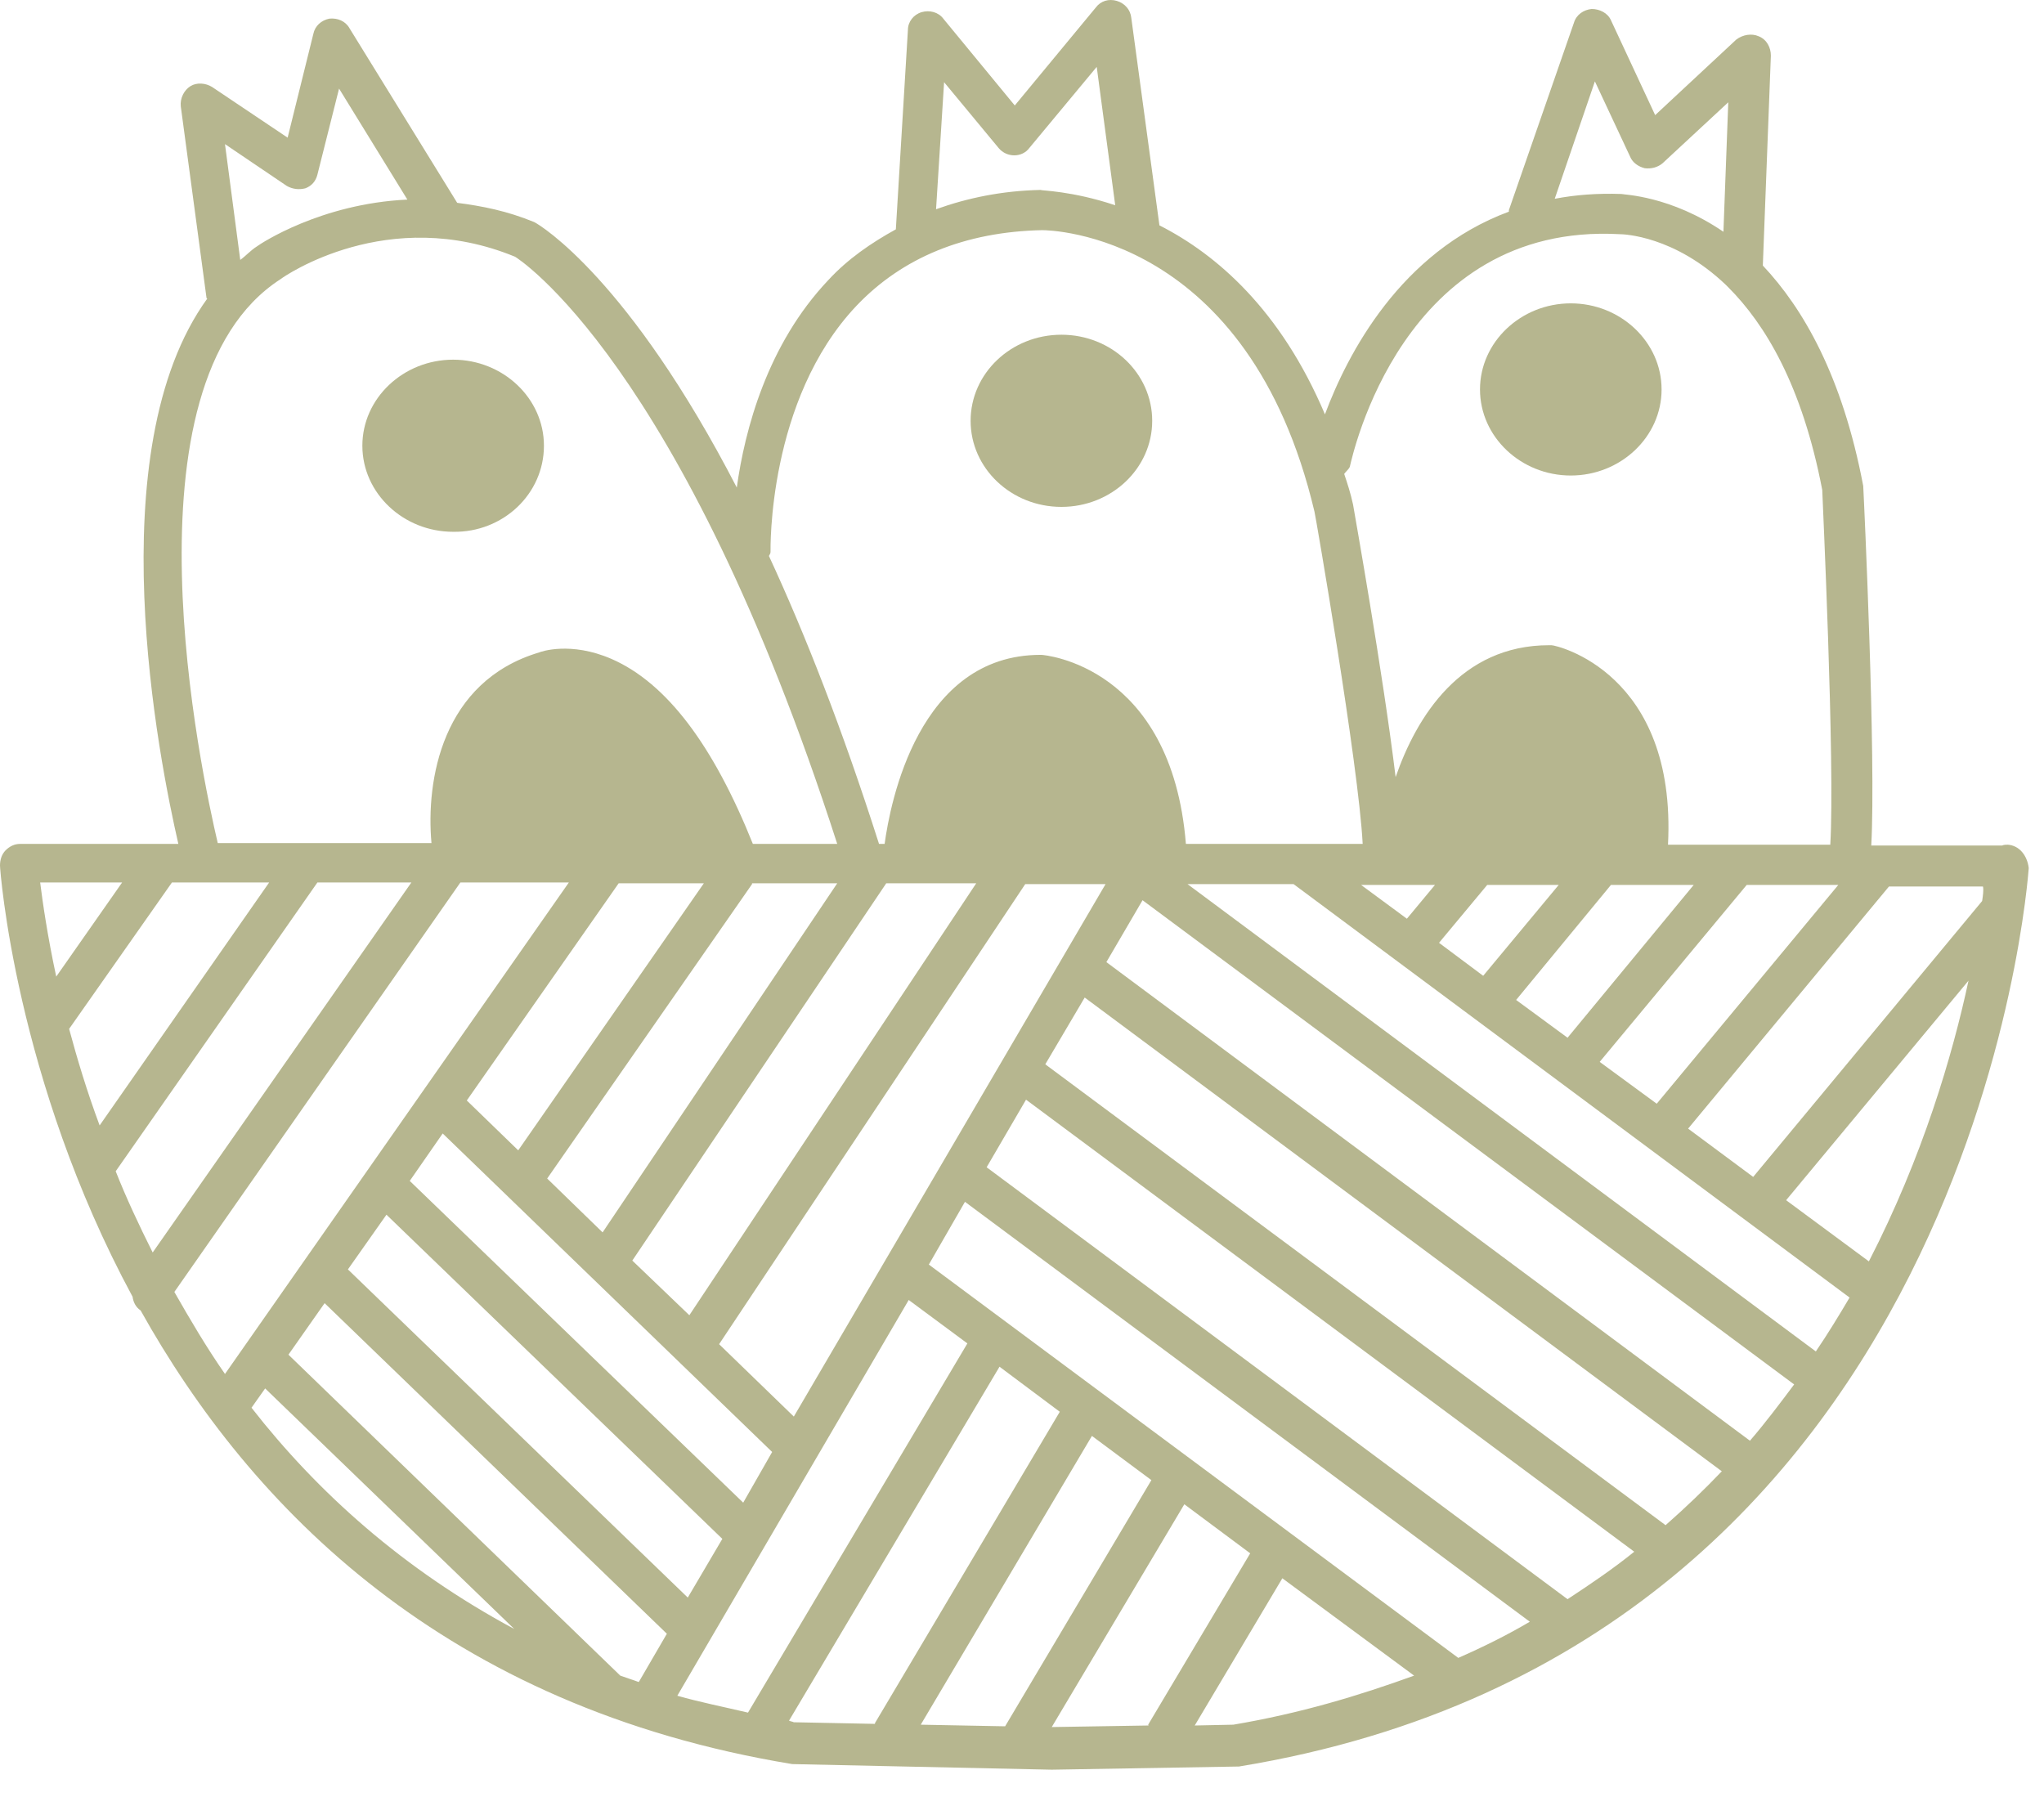 <svg width="43" height="38" viewBox="0 0 43 38" fill="none" xmlns="http://www.w3.org/2000/svg">
<path d="M42.24 17.771C42.206 17.771 42.155 17.771 42.122 17.788H39.366C39.468 15.96 39.214 10.528 39.197 10.223C38.758 7.905 37.93 6.484 37.085 5.587L37.254 1.17C37.254 1.001 37.169 0.832 37 0.764C36.848 0.696 36.662 0.73 36.527 0.832L34.82 2.422L33.89 0.426C33.822 0.273 33.653 0.189 33.484 0.189C33.315 0.206 33.163 0.307 33.112 0.476L31.743 4.419C31.743 4.436 31.743 4.436 31.743 4.453C29.461 5.299 28.346 7.448 27.873 8.717C26.943 6.518 25.591 5.35 24.391 4.741L23.799 0.375C23.782 0.206 23.664 0.07 23.495 0.019C23.326 -0.031 23.157 0.019 23.055 0.155L21.348 2.219L19.844 0.392C19.742 0.256 19.556 0.206 19.387 0.256C19.218 0.307 19.1 0.459 19.1 0.629L18.846 4.825C18.323 5.113 17.832 5.451 17.427 5.891C16.142 7.245 15.669 9.039 15.5 10.257C13.235 5.875 11.376 4.741 11.24 4.673C10.666 4.436 10.142 4.335 9.618 4.267L7.353 0.595C7.268 0.442 7.099 0.375 6.93 0.392C6.761 0.426 6.626 0.544 6.592 0.713L6.051 2.896L4.462 1.83C4.327 1.746 4.141 1.729 4.006 1.813C3.871 1.898 3.786 2.067 3.803 2.236L4.344 6.264C4.344 6.264 4.344 6.281 4.361 6.281C2.045 9.479 3.347 15.994 3.752 17.754H0.423C0.304 17.754 0.203 17.805 0.118 17.889C0.034 17.974 0 18.092 0 18.211C0 18.295 0.321 22.712 2.789 27.281C2.806 27.4 2.857 27.501 2.958 27.569C5.274 31.715 9.364 35.911 16.666 37.113L22.126 37.231L26.064 37.164C41.564 34.625 42.663 18.431 42.679 18.262C42.646 17.991 42.477 17.788 42.24 17.771ZM39.316 26.537L37.575 25.25L41.412 20.631C41.074 22.204 40.448 24.337 39.316 26.537ZM38.2 28.432L24.982 18.6H27.213L38.91 27.298C38.69 27.67 38.454 28.059 38.2 28.432ZM36.814 30.31L23.275 20.241L24.036 18.939L37.744 29.126C37.44 29.532 37.135 29.938 36.814 30.31ZM32.977 33.644L20.756 24.557L21.585 23.135L34.38 32.645C33.941 33.001 33.467 33.322 32.977 33.644ZM30.678 34.879L19.54 26.604L20.3 25.284L32.183 34.118C31.726 34.388 31.219 34.642 30.678 34.879ZM24.154 36.301L22.126 36.334L24.915 31.647L26.301 32.679L24.154 36.284C24.154 36.284 24.171 36.301 24.154 36.301ZM19.37 36.284L22.971 30.209L24.222 31.139L21.145 36.318L19.37 36.284ZM14.249 35.675L19.117 27.349L20.351 28.263L15.736 36.03C15.229 35.911 14.722 35.81 14.249 35.675ZM13.049 35.252L6.068 28.5L6.829 27.416L14.029 34.371L13.438 35.387C13.302 35.336 13.184 35.302 13.049 35.252ZM3.668 27.18L9.685 18.566H11.967L4.733 28.906C4.344 28.347 4.006 27.772 3.668 27.18ZM1.454 21.646L3.617 18.566H5.662L2.096 23.677C1.825 22.949 1.623 22.272 1.454 21.646ZM6.677 18.566H8.654L3.212 26.35C2.924 25.775 2.654 25.2 2.434 24.641L6.677 18.566ZM14.469 33.61L7.319 26.706L8.13 25.555L15.196 32.375L14.469 33.61ZM15.635 31.613L8.62 24.844L9.313 23.846L16.244 30.547L15.635 31.613ZM14.807 18.583L10.902 24.201L9.82 23.152L13.015 18.583H14.807ZM13.302 26.52L18.644 18.583H20.537L14.502 27.67L13.302 26.52ZM12.677 25.927L11.511 24.794L15.821 18.6V18.583H17.613L12.677 25.927ZM16.7 29.802L15.128 28.279L21.568 18.6H23.258L16.7 29.802ZM38.673 18.617L34.853 23.22L33.653 22.34L36.746 18.617H38.673ZM32.977 21.832L31.895 21.037L33.89 18.617H35.631L32.977 21.832ZM32.791 18.617L31.202 20.529L30.273 19.835L31.287 18.617H32.791ZM30.188 18.617L29.597 19.328L28.633 18.617H30.188ZM41.699 18.955L36.882 24.76L35.513 23.744L39.738 18.651H41.716C41.733 18.718 41.716 18.837 41.699 18.955ZM33.552 1.712L34.296 3.302C34.346 3.421 34.465 3.505 34.6 3.539C34.735 3.556 34.87 3.522 34.972 3.438L36.358 2.152L36.256 4.876C35.141 4.115 34.16 4.098 34.11 4.081C33.603 4.064 33.146 4.098 32.707 4.182L33.552 1.712ZM28.397 9.817C28.447 9.614 29.495 4.673 34.076 4.927C34.16 4.927 35.225 4.961 36.307 5.993C36.324 6.01 36.341 6.027 36.358 6.044C37.135 6.822 37.913 8.108 38.335 10.308C38.335 10.376 38.606 16.079 38.504 17.771H35.09C35.276 14.149 32.741 13.574 32.639 13.574C32.622 13.574 32.605 13.574 32.589 13.574C30.729 13.574 29.799 15.08 29.36 16.349C29.09 14.133 28.498 10.816 28.464 10.613C28.413 10.376 28.346 10.173 28.278 9.97C28.329 9.902 28.38 9.868 28.397 9.817ZM19.861 1.729L21.01 3.116C21.179 3.319 21.5 3.319 21.652 3.116L23.072 1.407L23.461 4.318C22.548 4.013 21.906 4.013 21.889 3.996C21.078 4.013 20.351 4.165 19.692 4.402L19.861 1.729ZM16.21 11.611C16.21 11.577 16.142 8.413 18.018 6.433C18.982 5.418 20.3 4.876 21.923 4.842C22.092 4.842 26.267 4.91 27.653 10.765C27.67 10.816 28.582 16.096 28.667 17.754H24.948C24.644 13.997 21.957 13.777 21.906 13.777H21.889C19.32 13.777 18.728 16.891 18.61 17.754H18.492C17.714 15.317 16.936 13.337 16.176 11.696C16.193 11.662 16.21 11.645 16.21 11.611ZM6.034 3.912C6.153 3.979 6.288 3.996 6.423 3.962C6.558 3.912 6.643 3.81 6.677 3.675L7.133 1.864L8.57 4.199C6.744 4.284 5.476 5.13 5.409 5.181C5.274 5.265 5.172 5.384 5.054 5.468L4.733 3.032L6.034 3.912ZM5.899 5.875C5.984 5.807 8.164 4.301 10.835 5.401C10.868 5.418 14.334 7.584 17.613 17.754H15.838C15.01 15.689 14.029 14.37 12.863 13.862C12.001 13.489 11.376 13.71 11.342 13.726C9.296 14.336 8.958 16.417 9.077 17.737H4.581C4.243 16.299 2.468 8.091 5.899 5.875ZM2.569 18.566L1.183 20.546C0.997 19.683 0.896 18.972 0.845 18.566H2.569ZM5.291 29.616L5.578 29.21L10.818 34.27C8.485 33.018 6.677 31.393 5.291 29.616ZM16.599 36.199L21.027 28.753L22.295 29.701L18.407 36.25V36.267L16.7 36.233C16.666 36.216 16.632 36.216 16.599 36.199ZM25.946 36.284L25.134 36.301L26.977 33.204L29.749 35.252C28.582 35.675 27.349 36.047 25.946 36.284ZM35.039 32.087L21.99 22.391L22.819 20.986L36.222 30.953C35.851 31.342 35.462 31.715 35.039 32.087Z" fill="#B6B68F"/>
<path d="M11.443 9.377C11.443 8.379 10.581 7.567 9.533 7.567C8.485 7.567 7.623 8.379 7.623 9.377C7.623 10.376 8.485 11.188 9.533 11.188C10.581 11.205 11.443 10.393 11.443 9.377Z" fill="#B6B68F"/>
<path d="M22.329 10.664C23.384 10.664 24.239 9.853 24.239 8.853C24.239 7.853 23.384 7.042 22.329 7.042C21.274 7.042 20.419 7.853 20.419 8.853C20.419 9.853 21.274 10.664 22.329 10.664Z" fill="#B6B68F"/>
<path d="M33.045 10.004C34.093 10.004 34.955 9.192 34.955 8.193C34.955 7.195 34.093 6.382 33.045 6.382C31.997 6.382 31.135 7.195 31.135 8.193C31.135 9.192 31.997 10.004 33.045 10.004Z" fill="#B6B68F"/>
</svg>
